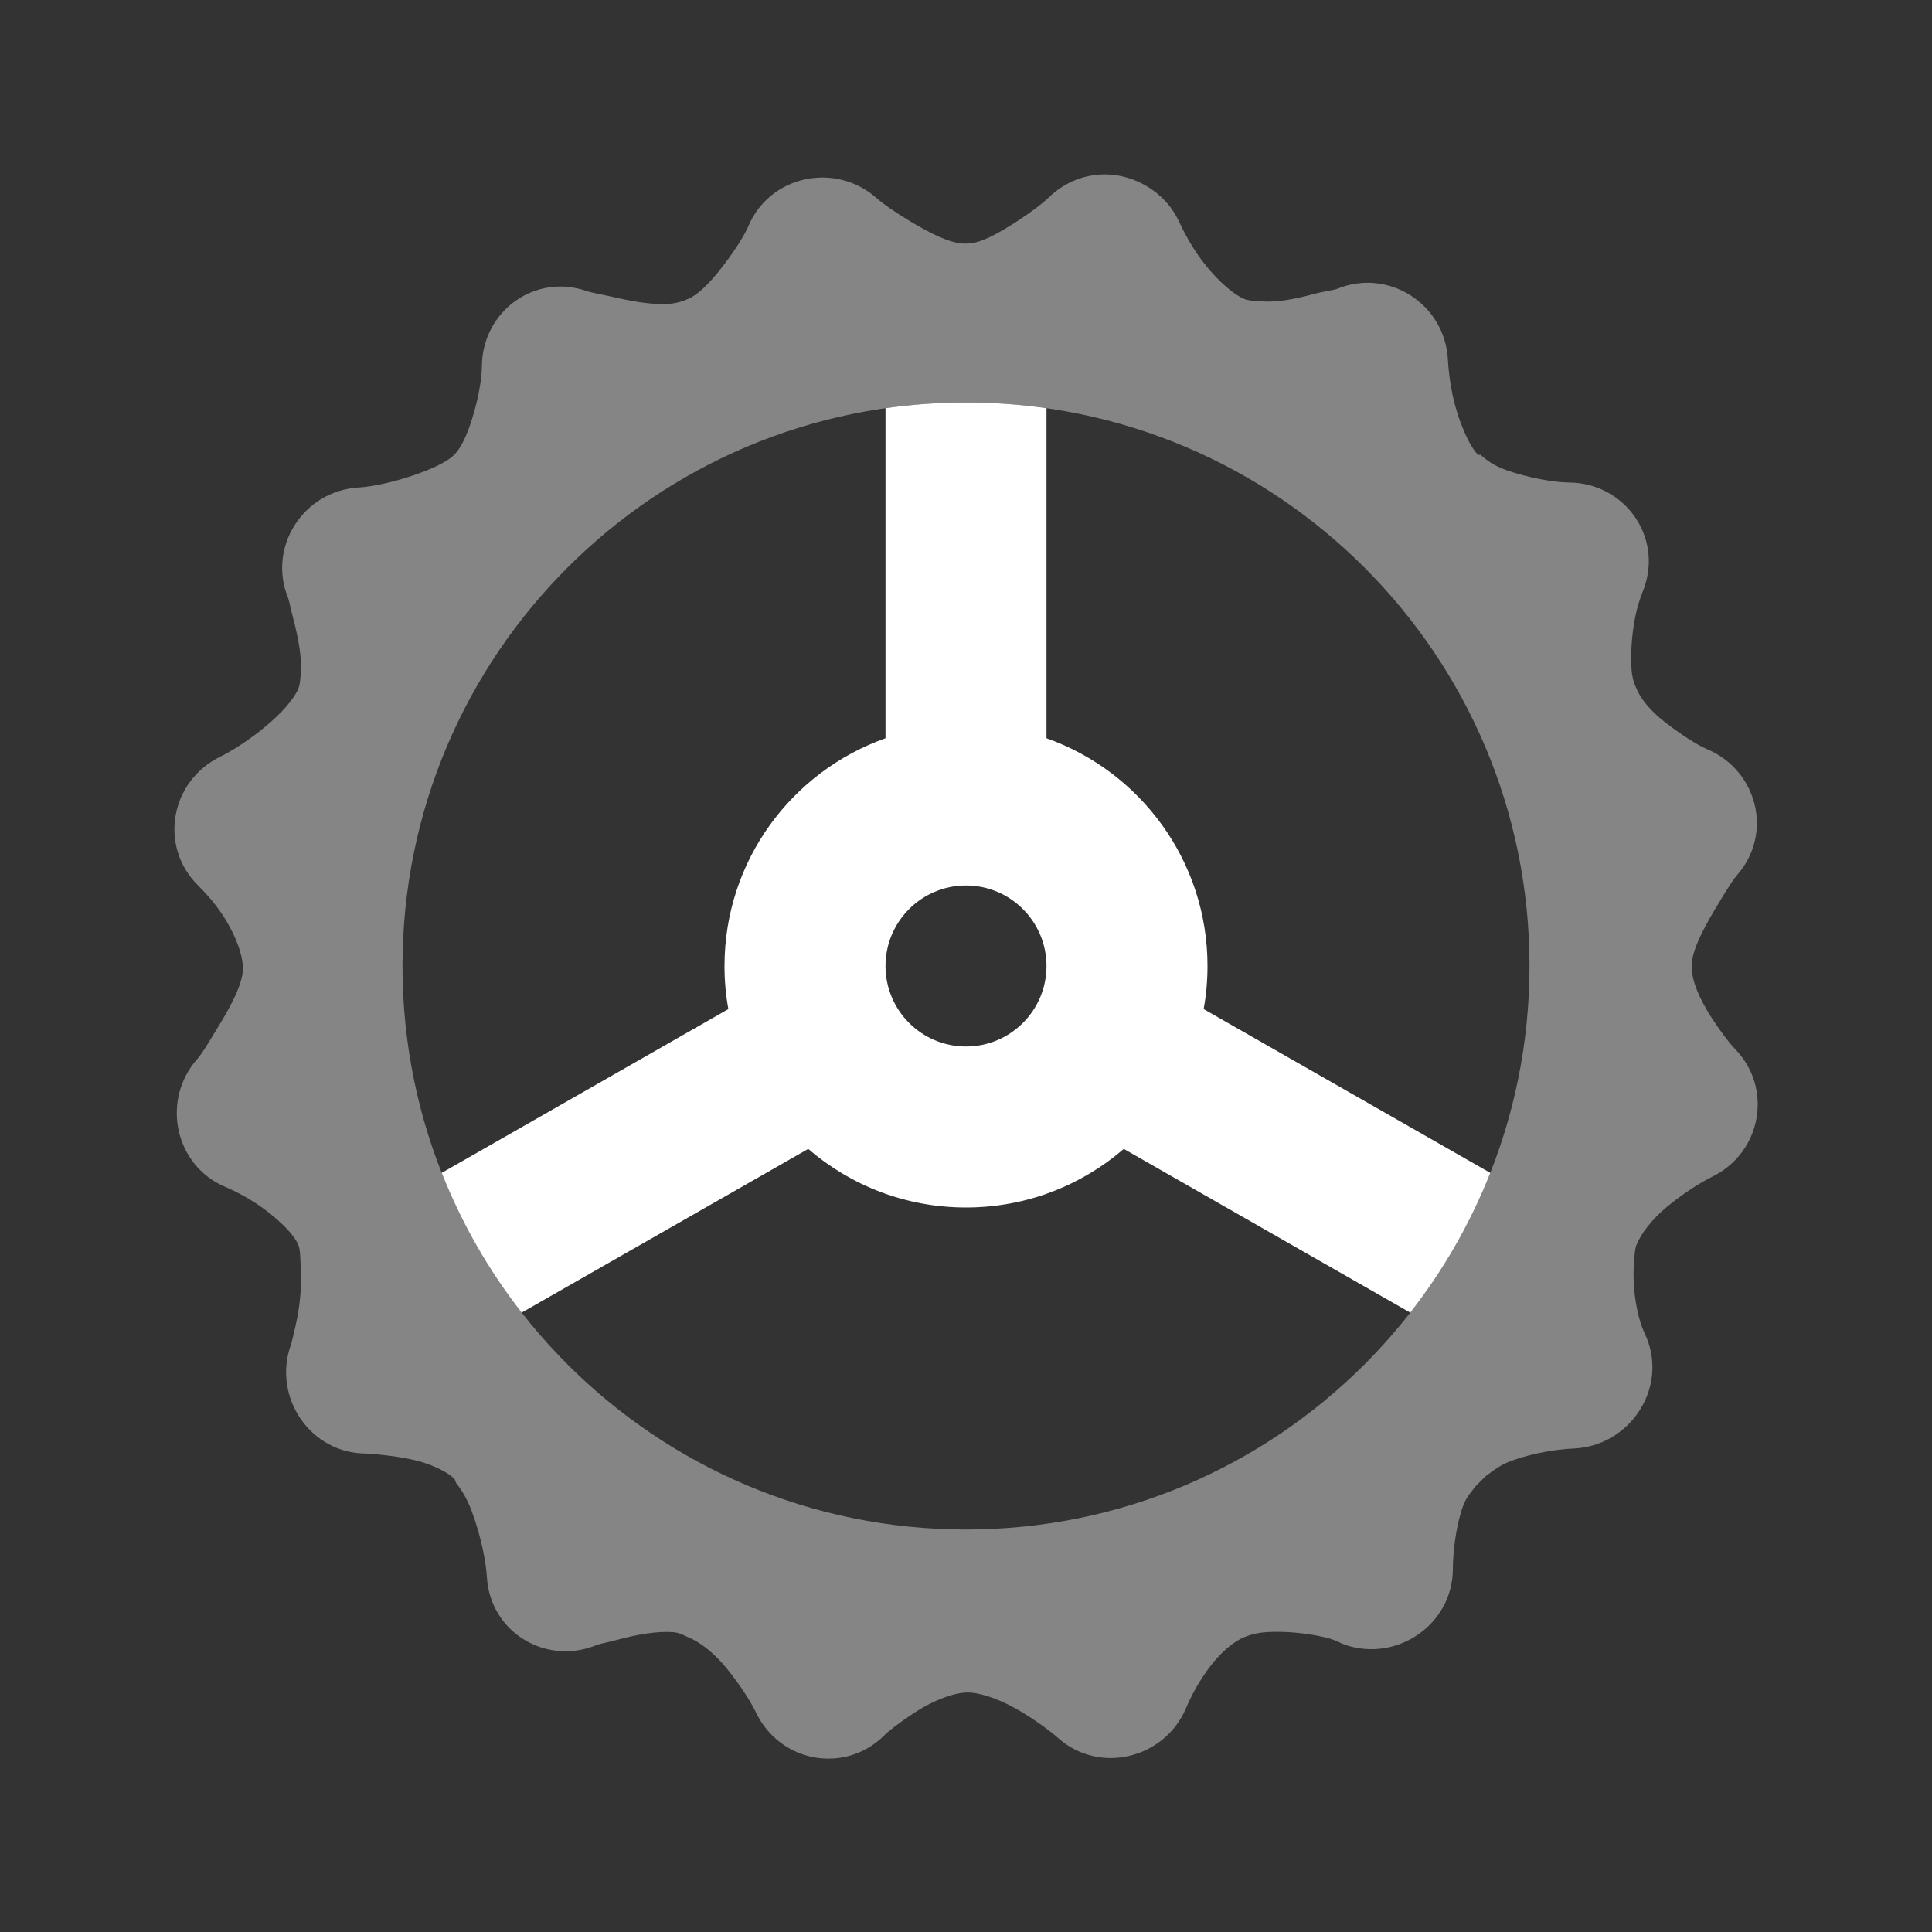 <svg width="24" height="24" viewBox="0 0 24 24" fill="none" xmlns="http://www.w3.org/2000/svg">
<rect x="0" y="0" width="24" height="24" fill="#333333" stroke="none"/>
<path fill-rule="evenodd" clip-rule="evenodd" d="M13.017 2.463C13.262 2.22 13.588 2.128 13.892 2.181C14.196 2.235 14.495 2.432 14.642 2.744C14.701 2.869 14.81 3.091 14.986 3.306C15.149 3.507 15.332 3.662 15.455 3.713C15.505 3.733 15.57 3.738 15.651 3.743C15.658 3.743 15.666 3.744 15.673 3.744C15.871 3.758 16.086 3.715 16.33 3.65C16.394 3.633 16.458 3.621 16.509 3.611C16.557 3.602 16.594 3.595 16.611 3.588C17.247 3.326 17.948 3.776 17.986 4.463C17.996 4.645 18.03 4.945 18.142 5.244C18.211 5.427 18.286 5.576 18.361 5.65C18.364 5.653 18.37 5.652 18.377 5.65C18.383 5.649 18.389 5.647 18.392 5.65C18.462 5.713 18.557 5.785 18.705 5.838C18.985 5.938 19.318 5.993 19.486 5.994C20.175 5.997 20.655 6.657 20.423 7.306C20.42 7.315 20.415 7.328 20.409 7.343C20.388 7.398 20.353 7.489 20.33 7.588C20.271 7.84 20.255 8.096 20.267 8.306C20.274 8.423 20.302 8.492 20.33 8.556C20.379 8.673 20.488 8.818 20.673 8.963C20.879 9.124 21.088 9.258 21.205 9.306C21.834 9.571 22.029 10.356 21.58 10.869C21.516 10.942 21.415 11.111 21.298 11.306C21.145 11.565 21.032 11.788 21.017 11.963V12.025C21.018 12.185 21.106 12.401 21.267 12.65C21.38 12.824 21.49 12.966 21.548 13.025C22.03 13.513 21.884 14.32 21.267 14.619C21.142 14.68 20.92 14.815 20.705 14.994C20.505 15.16 20.381 15.337 20.33 15.463C20.311 15.508 20.307 15.569 20.302 15.638C20.301 15.652 20.3 15.667 20.298 15.681C20.283 15.88 20.297 16.124 20.361 16.369C20.386 16.465 20.421 16.544 20.442 16.59C20.447 16.602 20.452 16.612 20.455 16.619C20.715 17.259 20.239 17.964 19.548 17.994C19.368 18.002 19.063 18.041 18.767 18.15C18.649 18.194 18.568 18.254 18.497 18.307C18.483 18.318 18.469 18.328 18.455 18.338C18.414 18.379 18.371 18.422 18.33 18.463C18.318 18.479 18.306 18.495 18.293 18.511C18.252 18.563 18.207 18.619 18.173 18.713C18.073 18.997 18.049 19.323 18.048 19.494C18.045 20.179 17.352 20.655 16.705 20.431C16.693 20.427 16.678 20.42 16.659 20.412C16.613 20.39 16.545 20.358 16.455 20.338C16.2 20.281 15.949 20.262 15.736 20.275C15.616 20.282 15.521 20.31 15.455 20.338C15.338 20.387 15.192 20.499 15.048 20.681C14.889 20.885 14.784 21.098 14.736 21.213C14.471 21.848 13.655 22.048 13.142 21.588C13.07 21.523 12.899 21.393 12.705 21.275C12.446 21.118 12.219 21.038 12.048 21.025H12.017C11.86 21.026 11.612 21.111 11.361 21.275C11.185 21.39 11.046 21.496 10.986 21.556C10.498 22.043 9.691 21.896 9.392 21.275C9.331 21.148 9.196 20.931 9.017 20.713C8.85 20.51 8.673 20.388 8.548 20.338C8.536 20.333 8.524 20.327 8.511 20.321C8.47 20.302 8.427 20.281 8.361 20.275C8.166 20.261 7.916 20.303 7.673 20.369C7.614 20.385 7.562 20.397 7.519 20.407C7.475 20.417 7.441 20.424 7.423 20.431C6.786 20.699 6.087 20.277 6.048 19.588C6.038 19.405 5.973 19.075 5.861 18.775C5.803 18.619 5.737 18.513 5.673 18.431C5.665 18.423 5.661 18.412 5.658 18.4C5.654 18.389 5.65 18.377 5.642 18.369C5.574 18.301 5.457 18.238 5.298 18.181C5.019 18.082 4.548 18.056 4.548 18.056C3.86 18.057 3.385 17.363 3.611 16.713C3.624 16.674 3.645 16.589 3.673 16.463C3.731 16.209 3.749 15.957 3.736 15.744C3.734 15.716 3.733 15.689 3.732 15.663C3.729 15.582 3.726 15.513 3.705 15.463C3.655 15.345 3.514 15.201 3.33 15.056C3.125 14.896 2.914 14.793 2.798 14.744C2.167 14.477 1.998 13.661 2.455 13.15C2.509 13.089 2.588 12.958 2.682 12.802C2.7 12.774 2.717 12.744 2.736 12.713C2.892 12.454 3.004 12.228 3.017 12.056C3.018 12.048 3.018 12.042 3.017 12.036C3.017 12.033 3.017 12.03 3.017 12.025C3.017 11.868 2.931 11.619 2.767 11.369C2.653 11.194 2.515 11.054 2.455 10.994C1.97 10.508 2.119 9.701 2.736 9.4C2.862 9.339 3.082 9.205 3.298 9.025C3.5 8.858 3.653 8.682 3.705 8.556C3.725 8.507 3.728 8.464 3.734 8.389C3.735 8.383 3.735 8.376 3.736 8.369C3.752 8.172 3.707 7.926 3.642 7.681C3.627 7.625 3.616 7.574 3.606 7.533C3.595 7.485 3.587 7.45 3.58 7.431C3.319 6.796 3.769 6.096 4.455 6.056C4.637 6.046 4.937 5.981 5.236 5.869C5.419 5.8 5.567 5.726 5.642 5.65C5.711 5.581 5.773 5.465 5.83 5.306C5.93 5.026 5.985 4.725 5.986 4.556C5.988 3.866 6.648 3.385 7.298 3.619C7.321 3.627 7.369 3.637 7.431 3.65C7.475 3.659 7.527 3.669 7.58 3.681C7.831 3.74 8.089 3.788 8.298 3.775C8.413 3.768 8.485 3.74 8.548 3.713C8.666 3.664 8.808 3.525 8.955 3.338C9.117 3.131 9.249 2.924 9.298 2.806C9.566 2.176 10.381 2.008 10.892 2.463C10.964 2.527 11.104 2.627 11.298 2.744C11.557 2.9 11.783 3.012 11.955 3.025C11.965 3.026 11.987 3.026 12.002 3.025C12.009 3.025 12.014 3.025 12.017 3.025C12.175 3.025 12.391 2.907 12.642 2.744C12.817 2.63 12.957 2.522 13.017 2.463ZM12 19C15.866 19 19 15.866 19 12C19 8.134 15.866 5 12 5C8.134 5 5 8.134 5 12C5 15.866 8.134 19 12 19Z" fill="white" fill-opacity="0.4"/>
<path fill-rule="evenodd" clip-rule="evenodd" d="M5.487 14.57L9.048 12.535C9.016 12.362 9 12.183 9 12C9 10.694 9.835 9.583 11 9.171V5.071C11.326 5.024 11.66 5 12 5C12.339 5 12.673 5.024 13 5.071V9.171C14.165 9.583 15 10.694 15 12C15 12.183 14.984 12.362 14.952 12.535L18.513 14.57C18.265 15.198 17.929 15.782 17.519 16.306L13.96 14.272C13.434 14.726 12.749 15 12 15C11.251 15 10.566 14.726 10.04 14.272L6.48 16.306C6.071 15.782 5.735 15.198 5.487 14.57ZM11 12C11 11.448 11.448 11 12 11C12.552 11 13 11.448 13 12C13 12.552 12.552 13 12 13C11.448 13 11 12.552 11 12Z" fill="white"/>
</svg>

